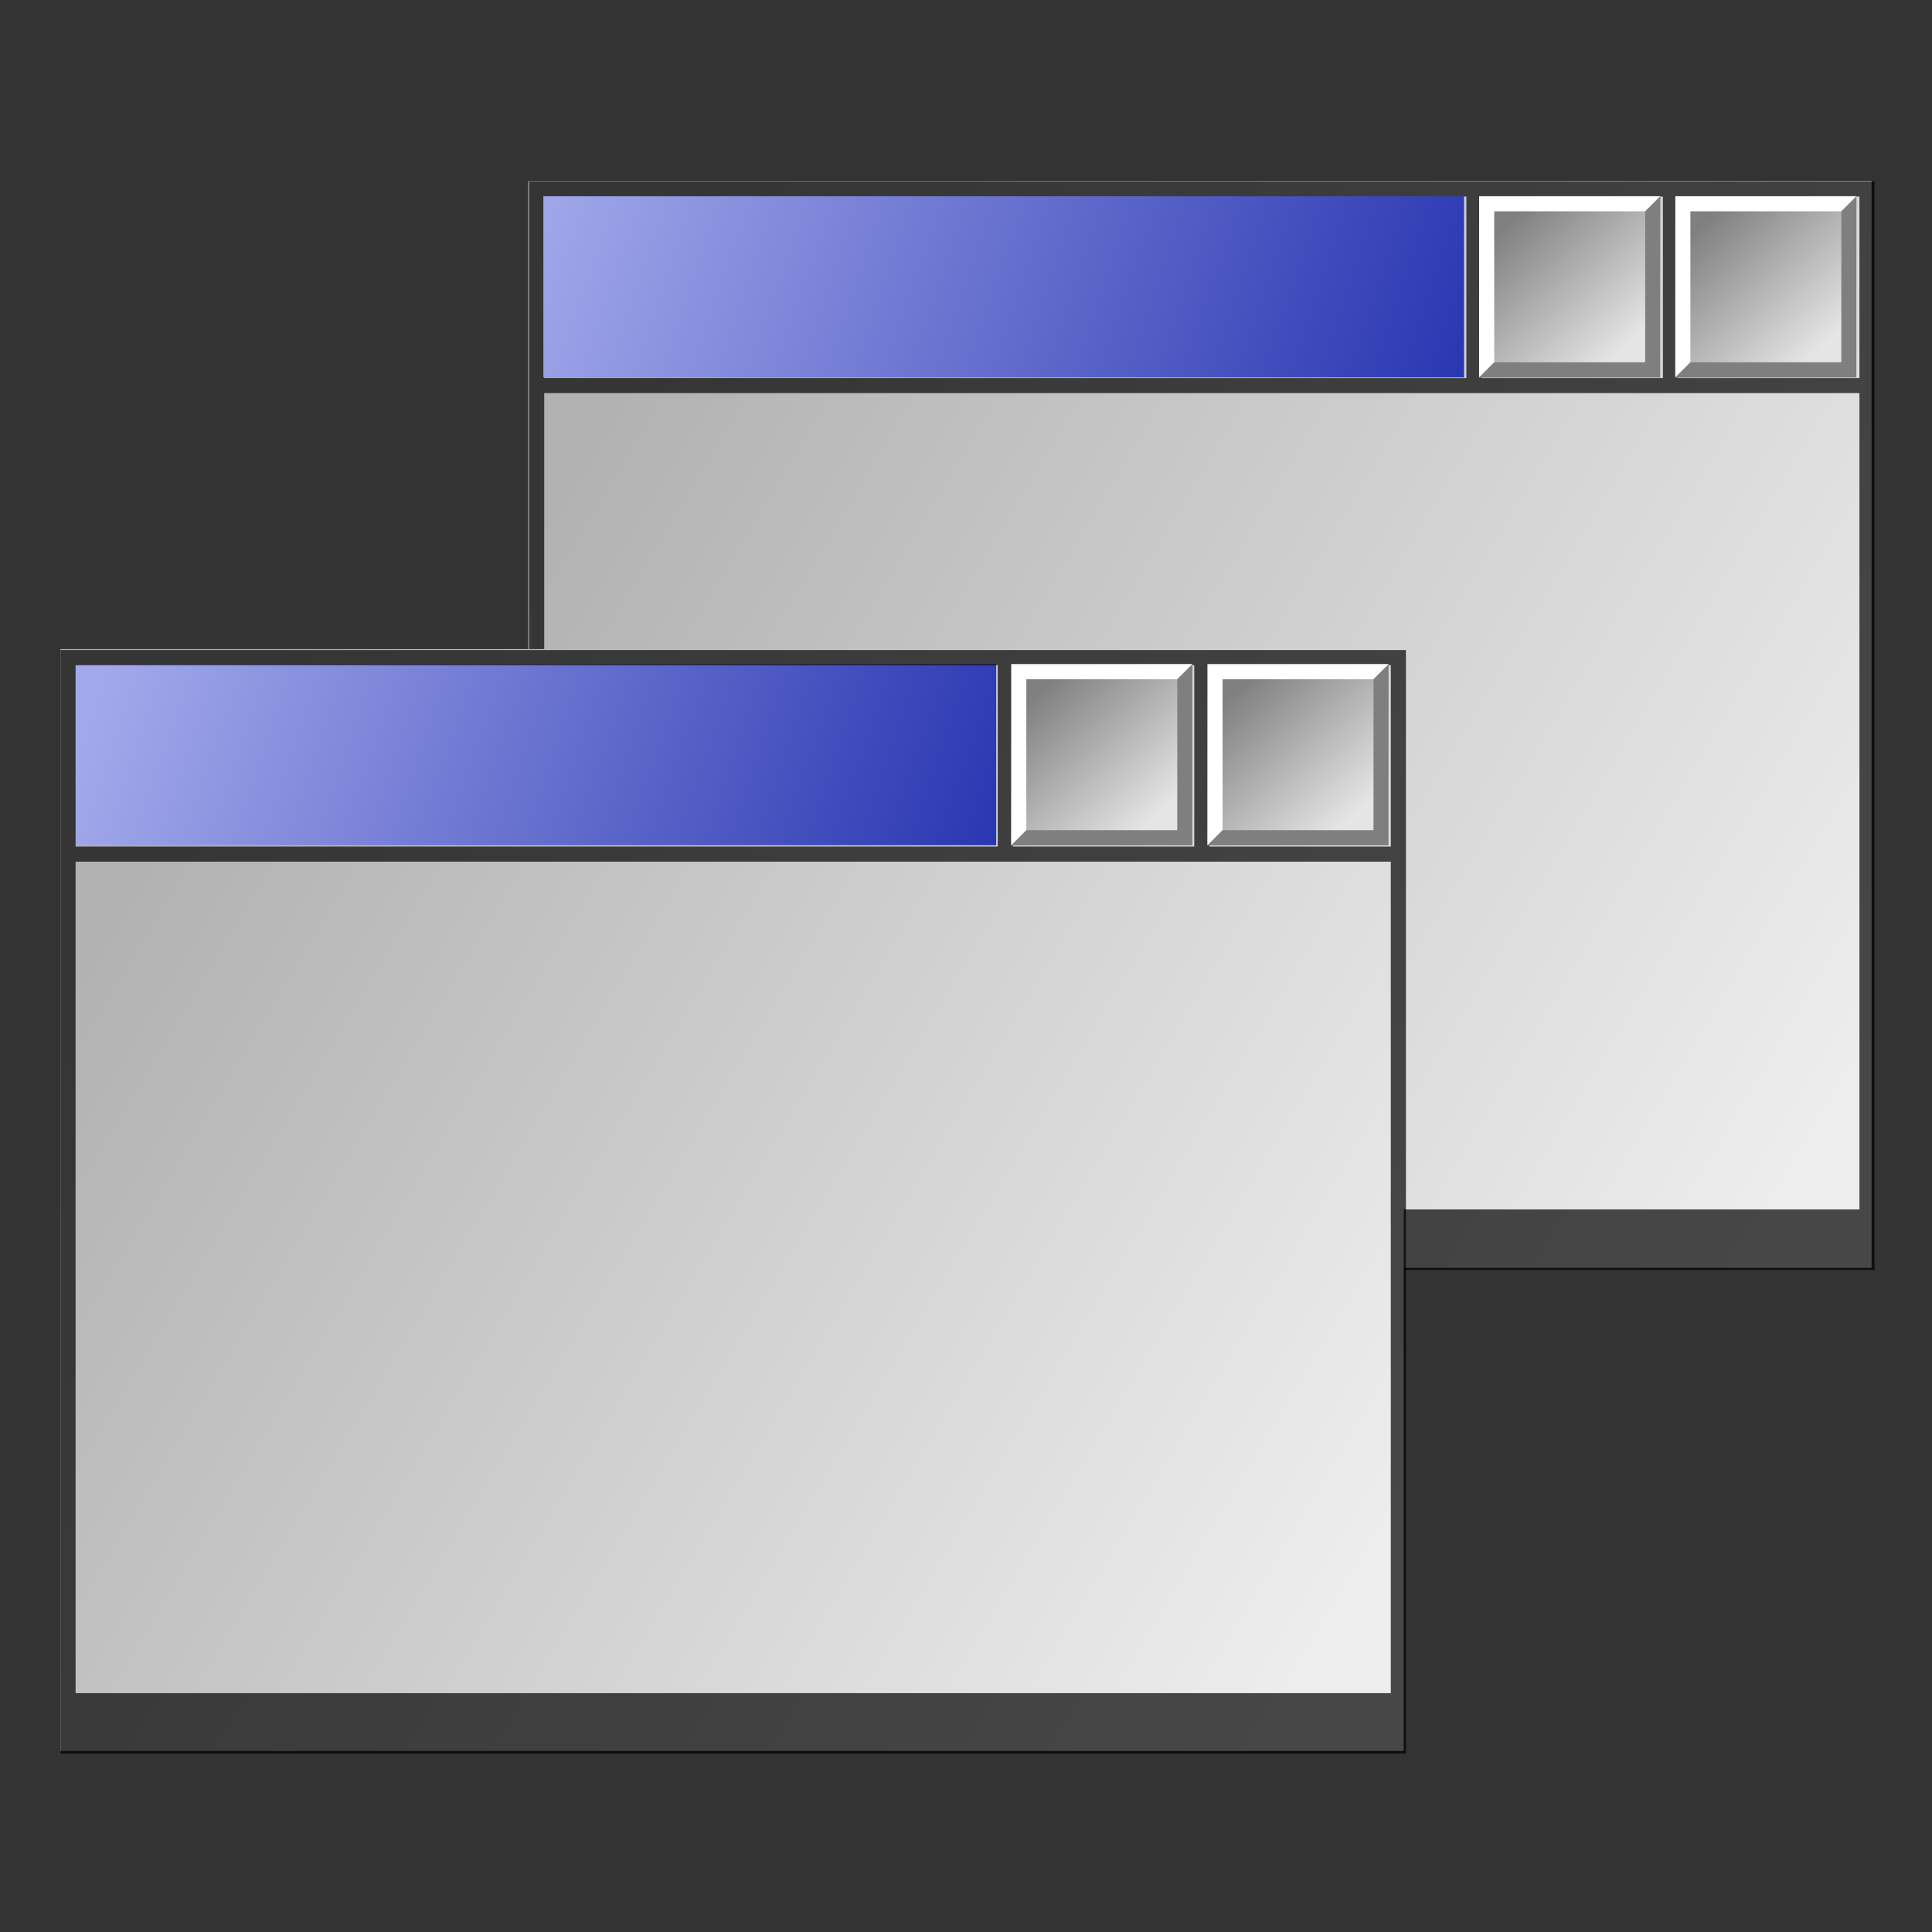<?xml version="1.0" encoding="UTF-8" standalone="no"?>
<svg
   xmlns:dc="http://purl.org/dc/elements/1.1/"
   xmlns:cc="http://creativecommons.org/ns#"
   xmlns:rdf="http://www.w3.org/1999/02/22-rdf-syntax-ns#"
   xmlns:svg="http://www.w3.org/2000/svg"
   xmlns="http://www.w3.org/2000/svg"
   xmlns:xlink="http://www.w3.org/1999/xlink"
   xmlns:sodipodi="http://sodipodi.sourceforge.net/DTD/sodipodi-0.dtd"
   xmlns:inkscape="http://www.inkscape.org/namespaces/inkscape"
   sodipodi:docname="window-duplicate.svg"
   inkscape:version="1.0.2 (e86c870879, 2021-01-15)"
   id="svg8"
   version="1.1"
   viewBox="0 0 33.867 33.867"
   height="128"
   width="128">
  <rect x="0" y="0" width="33.867" height="33.867" fill="#333333" stroke="none"/>
  <defs
     id="defs2">
    <linearGradient
       id="linearGradient5657"
       inkscape:collect="always">
      <stop
         id="stop5653"
         offset="0"
         style="stop-color:#a3aaeb;stop-opacity:1" />
      <stop
         id="stop5655"
         offset="1"
         style="stop-color:#2734b0;stop-opacity:1" />
    </linearGradient>
    <linearGradient
       gradientUnits="userSpaceOnUse"
       y2="273.717"
       x2="20.637"
       y1="268.425"
       x1="5.292"
       id="linearGradient1000"
       xlink:href="#linearGradient5657"
       inkscape:collect="always" />
    <linearGradient
       gradientTransform="translate(5.292,-2.117)"
       y2="273.717"
       x2="20.637"
       y1="268.16"
       x1="4.498"
       gradientUnits="userSpaceOnUse"
       id="linearGradient1031"
       xlink:href="#linearGradient5657"
       inkscape:collect="always" />
    <linearGradient
       inkscape:collect="always"
       xlink:href="#linearGradient2415"
       id="linearGradient1293"
       gradientUnits="userSpaceOnUse"
       gradientTransform="matrix(1.273,0,0,1.235,-16.308,-79.422)"
       x1="16.347"
       y1="280.092"
       x2="14.684"
       y2="278.378" />
    <linearGradient
       id="linearGradient2415"
       inkscape:collect="always">
      <stop
         id="stop2411"
         offset="0"
         style="stop-color:#e5e5e5;stop-opacity:1" />
      <stop
         id="stop2413"
         offset="1"
         style="stop-color:#808080;stop-opacity:1" />
    </linearGradient>
    <linearGradient
       inkscape:collect="always"
       xlink:href="#linearGradient2415"
       id="linearGradient2733"
       gradientUnits="userSpaceOnUse"
       gradientTransform="matrix(1.273,0,0,1.235,-16.308,-79.422)"
       x1="16.347"
       y1="280.092"
       x2="14.684"
       y2="278.378" />
    <linearGradient
       inkscape:collect="always"
       xlink:href="#linearGradient2415"
       id="linearGradient2743"
       gradientUnits="userSpaceOnUse"
       gradientTransform="matrix(1.273,0,0,1.235,-16.308,-79.422)"
       x1="16.347"
       y1="280.092"
       x2="14.684"
       y2="278.378" />
    <linearGradient
       inkscape:collect="always"
       xlink:href="#linearGradient2415"
       id="linearGradient2753"
       gradientUnits="userSpaceOnUse"
       gradientTransform="matrix(1.273,0,0,1.235,-16.308,-79.422)"
       x1="16.347"
       y1="280.092"
       x2="14.684"
       y2="278.378" />
    <linearGradient
       inkscape:collect="always"
       id="linearGradient1266">
      <stop
         style="stop-color:#b2b2b2;stop-opacity:1"
         offset="0"
         id="stop1262" />
      <stop
         style="stop-color:#ededed;stop-opacity:1"
         offset="1"
         id="stop1264" />
    </linearGradient>
    <linearGradient
       inkscape:collect="always"
       xlink:href="#linearGradient1266"
       id="linearGradient2968"
       x1="10.848"
       y1="271.335"
       x2="32.015"
       y2="284.035"
       gradientUnits="userSpaceOnUse" />
    <linearGradient
       inkscape:collect="always"
       xlink:href="#linearGradient1266"
       id="linearGradient2976"
       x1="5.292"
       y1="273.717"
       x2="26.458"
       y2="286.417"
       gradientUnits="userSpaceOnUse" />
  </defs>
  <sodipodi:namedview
     inkscape:bbox-nodes="true"
     inkscape:snap-bbox="true"
     inkscape:snap-page="true"
     inkscape:window-maximized="1"
     inkscape:window-y="-8"
     inkscape:window-x="-8"
     inkscape:window-height="837"
     inkscape:window-width="1600"
     inkscape:snap-intersection-paths="true"
     inkscape:snap-grids="true"
     units="px"
     showgrid="false"
     inkscape:document-rotation="0"
     inkscape:current-layer="layer1"
     inkscape:document-units="px"
     inkscape:cy="58.091799"
     inkscape:cx="31.484439"
     inkscape:zoom="1"
     inkscape:pageshadow="2"
     inkscape:pageopacity="0.0"
     borderopacity="1.0"
     bordercolor="#666666"
     pagecolor="#ffffff"
     id="base">
    <inkscape:grid
       id="grid932"
       type="xygrid"
       spacingx="0.265"
       spacingy="0.265" />
  </sodipodi:namedview>
  <g
     transform="translate(0,-263.133)"
     id="layer1"
     inkscape:groupmode="layer"
     inkscape:label="Layer 1">
    <g
       transform="matrix(2,0,0,1.992,-25.4,-291.66)"
       id="path5741" />
    <g
       transform="matrix(2,0,0,1.992,2.116,-294.453)"
       id="rect4775" />
    <g
       transform="matrix(2,0,0,1.992,2.118,-293.4)"
       id="rect4835-9" />
    <g
       transform="matrix(2,0,0,1.992,2.119,-295.509)"
       id="rect4839" />
    <g
       id="g5149"
       transform="matrix(2,0,0,1.992,21.168,-288.129)" />
    <g
       transform="matrix(2,0,0,1.992,1.436,-292.715)"
       id="path5988" />
    <g
       id="g2928"
       transform="translate(-0.265,-0.794)">
      <path
         id="rect934"
         style="fill:url(#linearGradient2968);fill-opacity:1;fill-rule:evenodd;stroke-width:1.082;stroke-linecap:square;stroke-linejoin:round;stroke-opacity:0.21;paint-order:markers fill stroke"
         d="M 9.525,267.102 H 33.073 l 0,19.05 H 9.525 Z"
         inkscape:connector-curvature="0"
         sodipodi:nodetypes="ccccc" />
      <path
         id="path2890"
         style="fill:#000000;fill-opacity:0.7;fill-rule:evenodd;stroke-width:0.88;stroke-linecap:round;stroke-linejoin:round;paint-order:markers fill stroke;stop-color:#000000"
         d="m 36,15 v 72 h 89 v -72 z m 1,1 h 61 v 12 H 37 Z m 62,0 h 12 v 12 H 99 Z m 13,0 h 12 v 12 h -12 z m -75,13 h 87 v 54 H 37 Z"
         transform="matrix(0.265,0,0,0.265,0,263.133)"
         sodipodi:nodetypes="ccccccccccccccccccccccccc" />
      <path
         id="path1009"
         style="fill:url(#linearGradient1031);fill-opacity:1;fill-rule:evenodd;stroke-width:1.093;stroke-linecap:square;stroke-linejoin:round;stroke-opacity:0.21;paint-order:markers fill stroke"
         d="M 9.79,267.367 H 25.929 v 3.175 H 9.79 Z"
         inkscape:connector-curvature="0"
         sodipodi:nodetypes="ccccc" />
      <g
         id="g2741"
         transform="translate(27.781,3.44)">
        <path
           d="m 1.852,263.927 h 3.175 v 3.175 h -3.175 z"
           style="fill:url(#linearGradient2743);fill-opacity:1;fill-rule:evenodd;stroke-width:1.261;stroke-linecap:square;stroke-linejoin:round;stroke-opacity:0.21;paint-order:markers fill stroke;stop-color:#000000"
           id="path2735"
           sodipodi:nodetypes="ccccc" />
        <path
           style="fill:#ffffff;fill-opacity:1;stroke:none;stroke-width:0.265px;stroke-linecap:butt;stroke-linejoin:miter;stroke-opacity:1"
           d="m 1.852,263.927 h 3.175 l -0.265,0.265 h -2.646 v 2.646 l -0.265,0.265 z"
           id="path2737"
           sodipodi:nodetypes="ccccccc" />
        <path
           style="fill:#7f7f7f;fill-opacity:1;stroke:none;stroke-width:0.265px;stroke-linecap:butt;stroke-linejoin:miter;stroke-opacity:1"
           d="m 4.762,264.192 v 2.646 h -2.646 l -0.265,0.265 h 3.175 v -3.175 z"
           id="path2739"
           sodipodi:nodetypes="ccccccc" />
      </g>
      <g
         id="g2751"
         transform="translate(24.342,3.44)">
        <path
           d="m 1.852,263.927 h 3.175 v 3.175 h -3.175 z"
           style="fill:url(#linearGradient2753);fill-opacity:1;fill-rule:evenodd;stroke-width:1.261;stroke-linecap:square;stroke-linejoin:round;stroke-opacity:0.21;paint-order:markers fill stroke;stop-color:#000000"
           id="path2745"
           sodipodi:nodetypes="ccccc" />
        <path
           style="fill:#ffffff;fill-opacity:1;stroke:none;stroke-width:0.265px;stroke-linecap:butt;stroke-linejoin:miter;stroke-opacity:1"
           d="m 1.852,263.927 h 3.175 l -0.265,0.265 h -2.646 v 2.646 l -0.265,0.265 z"
           id="path2747"
           sodipodi:nodetypes="ccccccc" />
        <path
           style="fill:#7f7f7f;fill-opacity:1;stroke:none;stroke-width:0.265px;stroke-linecap:butt;stroke-linejoin:miter;stroke-opacity:1"
           d="m 4.762,264.192 v 2.646 h -2.646 l -0.265,0.265 h 3.175 v -3.175 z"
           id="path2749"
           sodipodi:nodetypes="ccccccc" />
      </g>
    </g>
    <g
       id="g2915">
      <g
         transform="translate(-3.175,5.292)"
         id="g1054">
        <path
           id="rect936"
           style="fill:url(#linearGradient2976);fill-opacity:1;fill-rule:evenodd;stroke-width:1.082;stroke-linecap:square;stroke-linejoin:round;stroke-opacity:0.21;paint-order:markers fill stroke"
           d="M 4.233,269.219 H 27.781 v 19.315 H 4.233 Z"
           inkscape:connector-curvature="0"
           sodipodi:nodetypes="ccccc" />
        <path
           id="rect980"
           style="fill:url(#linearGradient1000);fill-opacity:1;fill-rule:evenodd;stroke-width:1.093;stroke-linecap:square;stroke-linejoin:round;stroke-opacity:0.21;paint-order:markers fill stroke"
           d="m 4.498,269.483 16.14,-10e-6 v 3.175 l -16.14,1e-5 z"
           inkscape:connector-curvature="0"
           sodipodi:nodetypes="ccccc" />
      </g>
      <path
         id="path1358"
         style="fill:#000000;fill-opacity:0.7;fill-rule:evenodd;stroke-width:0.88;stroke-linecap:round;stroke-linejoin:round;paint-order:markers fill stroke;stop-color:#000000"
         d="m 4,43 v 73 H 93 V 43 Z m 1,1 H 66 V 56 H 5 Z m 62,0 H 79 V 56 H 67 Z m 13,0 H 92 V 56 H 80 Z M 5,57 h 87 v 55 H 5 Z"
         transform="matrix(0.265,0,0,0.265,0,263.133)"
         sodipodi:nodetypes="ccccccccccccccccccccccccc" />
      <g
         id="g2731"
         transform="translate(15.875,10.848)">
        <path
           d="m 1.852,263.927 h 3.175 v 3.175 h -3.175 z"
           style="fill:url(#linearGradient2733);fill-opacity:1;fill-rule:evenodd;stroke-width:1.261;stroke-linecap:square;stroke-linejoin:round;stroke-opacity:0.21;paint-order:markers fill stroke;stop-color:#000000"
           id="path2725"
           sodipodi:nodetypes="ccccc" />
        <path
           style="fill:#ffffff;fill-opacity:1;stroke:none;stroke-width:0.265px;stroke-linecap:butt;stroke-linejoin:miter;stroke-opacity:1"
           d="m 1.852,263.927 h 3.175 l -0.265,0.265 h -2.646 v 2.646 l -0.265,0.265 z"
           id="path2727"
           sodipodi:nodetypes="ccccccc" />
        <path
           style="fill:#7f7f7f;fill-opacity:1;stroke:none;stroke-width:0.265px;stroke-linecap:butt;stroke-linejoin:miter;stroke-opacity:1"
           d="m 4.762,264.192 v 2.646 h -2.646 l -0.265,0.265 h 3.175 v -3.175 z"
           id="path2729"
           sodipodi:nodetypes="ccccccc" />
      </g>
      <g
         id="g1345"
         transform="translate(19.315,10.848)">
        <path
           d="m 1.852,263.927 h 3.175 v 3.175 h -3.175 z"
           style="fill:url(#linearGradient1293);fill-opacity:1;fill-rule:evenodd;stroke-width:1.261;stroke-linecap:square;stroke-linejoin:round;stroke-opacity:0.21;paint-order:markers fill stroke;stop-color:#000000"
           id="path1287"
           sodipodi:nodetypes="ccccc" />
        <path
           style="fill:#ffffff;fill-opacity:1;stroke:none;stroke-width:0.265px;stroke-linecap:butt;stroke-linejoin:miter;stroke-opacity:1"
           d="m 1.852,263.927 h 3.175 l -0.265,0.265 h -2.646 v 2.646 l -0.265,0.265 z"
           id="path1289"
           sodipodi:nodetypes="ccccccc" />
        <path
           style="fill:#7f7f7f;fill-opacity:1;stroke:none;stroke-width:0.265px;stroke-linecap:butt;stroke-linejoin:miter;stroke-opacity:1"
           d="m 4.762,264.192 v 2.646 h -2.646 l -0.265,0.265 h 3.175 v -3.175 z"
           id="path1291"
           sodipodi:nodetypes="ccccccc" />
      </g>
    </g>
  </g>
</svg>
